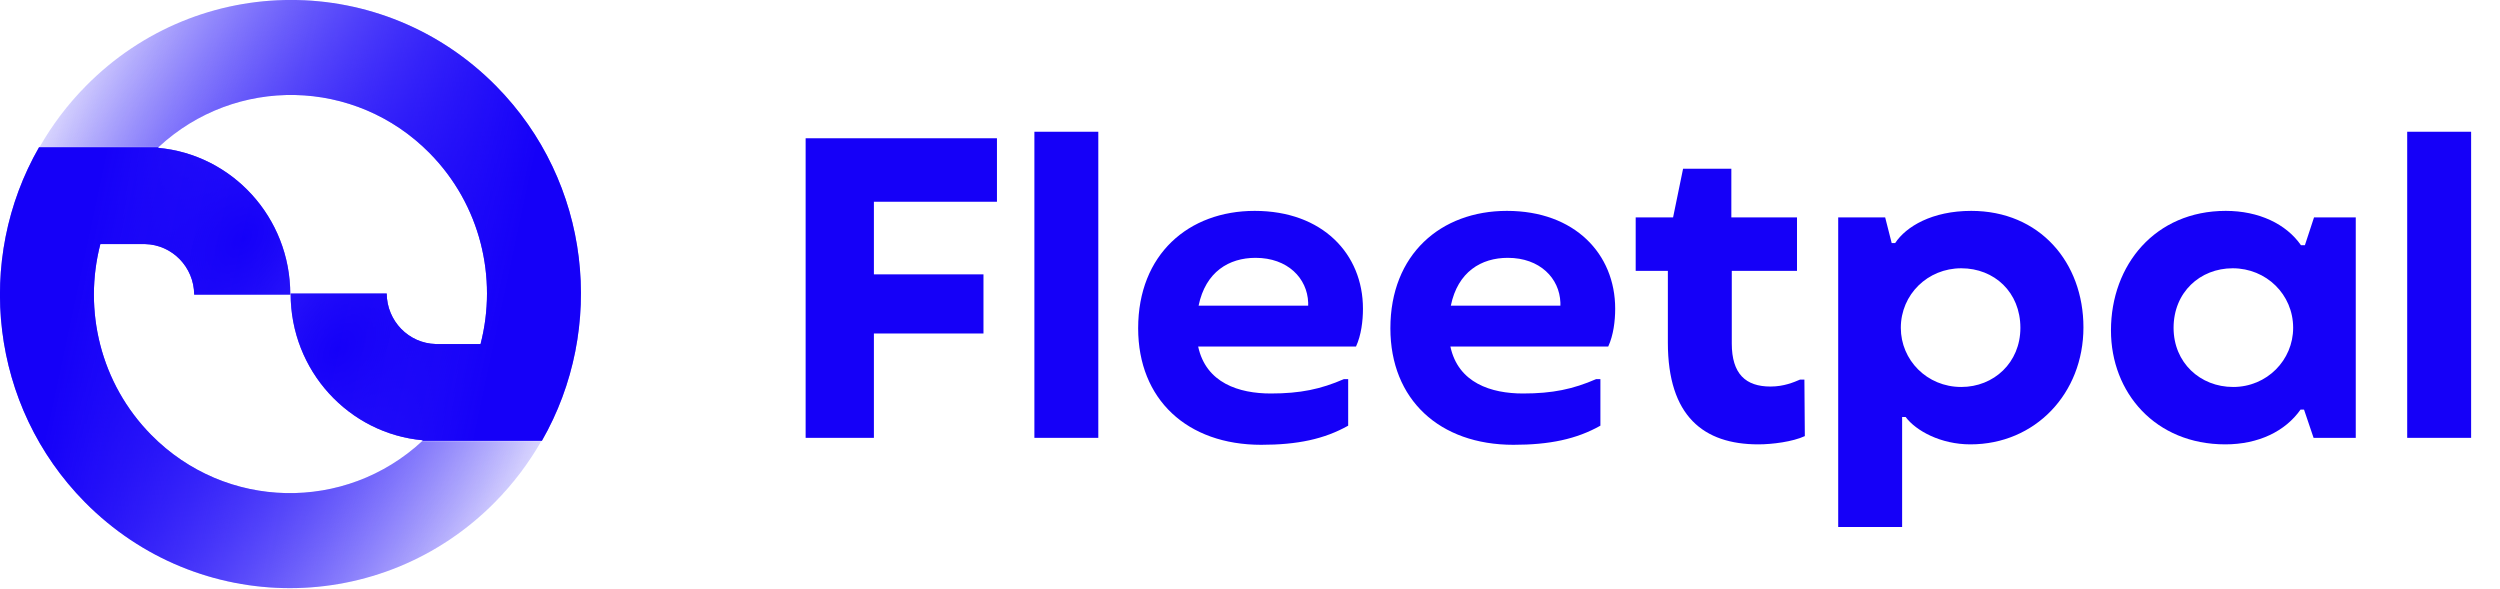 <svg width="4355" height="1026" viewBox="0 0 4355 1026" fill="none" xmlns="http://www.w3.org/2000/svg">
<g clip-path="url(#clip0)">
<path fill-rule="evenodd" clip-rule="evenodd" d="M735.506 767.93L943.945 767.93C1056.22 572.239 1029.59 317.29 864.056 149.711C666.791 -49.996 346.962 -49.996 149.697 149.711C117.614 182.191 90.749 217.954 69.102 255.931H276.54C410.532 131.788 618.632 135.375 748.342 266.69C837.368 356.819 866.96 484.332 837.118 599.313L759.117 599.313L759.117 599.288C711.939 598.172 673.993 559.267 673.67 511.313L506.26 511.313L506.259 511.929C506.259 645.628 607.497 755.387 736.599 766.926C736.235 767.262 735.871 767.596 735.506 767.93Z" fill="url(#paint0_radial)"/>
<path fill-rule="evenodd" clip-rule="evenodd" d="M735.506 767.93L943.945 767.93C1056.22 572.239 1029.59 317.29 864.056 149.711C666.791 -49.996 346.962 -49.996 149.697 149.711C117.614 182.191 90.749 217.954 69.102 255.931H276.54C410.532 131.788 618.632 135.375 748.342 266.69C837.368 356.819 866.96 484.332 837.118 599.313L759.117 599.313L759.117 599.288C711.939 598.172 673.993 559.267 673.67 511.313L506.26 511.313L506.259 511.929C506.259 645.628 607.497 755.387 736.599 766.926C736.235 767.262 735.871 767.596 735.506 767.93Z" fill="url(#paint1_linear)"/>
<path fill-rule="evenodd" clip-rule="evenodd" d="M276.433 256.54L67.993 256.54C-44.276 452.23 -17.647 707.179 147.883 874.759C345.148 1074.47 664.977 1074.47 862.242 874.759C894.325 842.278 921.19 806.516 942.837 768.539L735.399 768.539C601.407 892.682 393.306 889.095 263.597 757.779C174.571 667.651 144.979 540.138 174.82 425.157L252.822 425.157L252.822 425.182C300 426.297 337.946 465.203 338.268 513.157L505.679 513.156L505.679 512.54C505.679 378.842 404.441 269.082 275.34 257.543C275.703 257.208 276.068 256.873 276.433 256.54Z" fill="url(#paint2_radial)"/>
<path fill-rule="evenodd" clip-rule="evenodd" d="M276.433 256.54L67.993 256.54C-44.276 452.23 -17.647 707.179 147.883 874.759C345.148 1074.47 664.977 1074.47 862.242 874.759C894.325 842.278 921.19 806.516 942.837 768.539L735.399 768.539C601.407 892.682 393.306 889.095 263.597 757.779C174.571 667.651 144.979 540.138 174.82 425.157L252.822 425.157L252.822 425.182C300 426.297 337.946 465.203 338.268 513.157L505.679 513.156L505.679 512.54C505.679 378.842 404.441 269.082 275.34 257.543C275.703 257.208 276.068 256.873 276.433 256.54Z" fill="url(#paint3_linear)"/>
</g>
<path d="M1403.41 762.728H1522.33V580.946H1713.21V477.936H1522.33V351.446H1736.69V240.861H1403.41V762.728Z" fill="#1500F8"/>
<path d="M1801.91 762.728H1913.25V229.5H1801.91V762.728Z" fill="#1500F8"/>
<path d="M2374.27 537.772C2374.27 442.337 2303.83 367.352 2185.67 367.352C2070.54 367.352 1982.67 443.094 1982.67 571.856C1982.67 696.074 2068.27 774.847 2197.03 774.847C2259.9 774.847 2306.86 765 2348.52 741.52V660.475H2340.95C2300.8 677.896 2265.2 685.47 2213.7 685.47C2158.4 685.47 2100.84 667.292 2087.2 603.668H2362.16C2371.24 583.975 2374.27 558.98 2374.27 537.772ZM2278.84 532.47H2087.96C2100.08 473.391 2140.98 449.153 2187.18 449.153C2243.24 449.153 2277.32 484.753 2278.84 527.168V532.47Z" fill="#1500F8"/>
<path d="M2813.65 537.772C2813.65 442.337 2743.21 367.352 2625.05 367.352C2509.92 367.352 2422.05 443.094 2422.05 571.856C2422.05 696.074 2507.64 774.847 2636.41 774.847C2699.28 774.847 2746.24 765 2787.9 741.52V660.475H2780.33C2740.18 677.896 2704.58 685.47 2653.07 685.47C2597.78 685.47 2540.21 667.292 2526.58 603.668H2801.53C2810.62 583.975 2813.65 558.98 2813.65 537.772ZM2718.21 532.47H2527.34C2539.46 473.391 2580.36 449.153 2626.56 449.153C2682.61 449.153 2716.7 484.753 2718.21 527.168V532.47Z" fill="#1500F8"/>
<path d="M3143.26 661.233H3135.68C3125.08 665.777 3107.66 673.351 3084.17 673.351C3041 673.351 3016.76 651.386 3016.76 598.366V471.876H3130.38V378.713H3016V293.881H2931.93L2914.51 378.713H2849.37V471.876H2905.42V596.852C2905.42 724.856 2967.53 774.089 3062.97 774.089C3087.2 774.089 3122.8 769.545 3144.01 759.698L3143.26 661.233Z" fill="#1500F8"/>
<path d="M3202.15 918H3313.5V726.371H3319.56C3337.74 750.609 3380.91 774.089 3432.42 774.089C3545.28 774.089 3629.35 685.47 3629.35 570.342C3629.35 456.728 3552.85 367.352 3433.93 367.352C3365.76 367.352 3320.32 394.619 3301.38 423.401H3295.32L3283.96 378.713H3202.15V918ZM3416.51 674.109C3356.67 674.109 3311.23 627.149 3311.23 571.099C3311.23 512.777 3358.19 467.332 3416.51 467.332C3474.08 467.332 3519.52 508.99 3519.52 571.099C3519.52 631.693 3473.32 674.109 3416.51 674.109Z" fill="#1500F8"/>
<path d="M3876.51 774.089C3934.07 774.089 3981.03 751.366 4007.55 713.495H4013.6L4030.27 762.728H4103.74V378.713H4031.03L4015.12 427.188H4008.3C3982.55 390.074 3934.83 367.352 3877.26 367.352C3754.56 367.352 3677.3 461.272 3677.3 575.644C3677.3 683.955 3754.56 774.089 3876.51 774.089ZM3890.14 674.109C3832.57 674.109 3786.37 631.693 3786.37 571.099C3786.37 508.99 3832.57 467.332 3889.38 467.332C3947.71 467.332 3994.67 512.777 3994.67 571.099C3994.67 627.149 3949.22 674.109 3890.14 674.109Z" fill="#1500F8"/>
<path d="M4193.34 762.728H4304.69V229.5H4193.34V762.728Z" fill="#1500F8"/>
<defs>
<radialGradient id="paint0_radial" cx="0" cy="0" r="1" gradientUnits="userSpaceOnUse" gradientTransform="translate(588.885 607.307) rotate(-141.614) scale(743.08 1132.29)">
<stop stop-color="#1500F8"/>
<stop offset="1" stop-color="#1500F8" stop-opacity="0"/>
</radialGradient>
<linearGradient id="paint1_linear" x1="895.925" y1="453.966" x2="55.058" y2="274.233" gradientUnits="userSpaceOnUse">
<stop offset="0" stop-color="#1500F8"/>
<stop offset="1" stop-color="#1500F8" stop-opacity="0"/>
</linearGradient>
<radialGradient id="paint2_radial" cx="0" cy="0" r="1" gradientUnits="userSpaceOnUse" gradientTransform="translate(423.054 417.162) rotate(38.386) scale(743.08 1132.29)">
<stop stop-color="#1500F8"/>
<stop offset="1" stop-color="#1500F8" stop-opacity="0"/>
</radialGradient>
<linearGradient id="paint3_linear" x1="116.014" y1="570.504" x2="956.881" y2="750.237" gradientUnits="userSpaceOnUse">
<stop offset="0" stop-color="#1500F8"/>
<stop offset="1" stop-color="#1500F8" stop-opacity="0"/>
</linearGradient>
<clipPath id="clip0">
<rect width="1012.07" height="1026" fill="white"/>
</clipPath>
</defs>
</svg>
